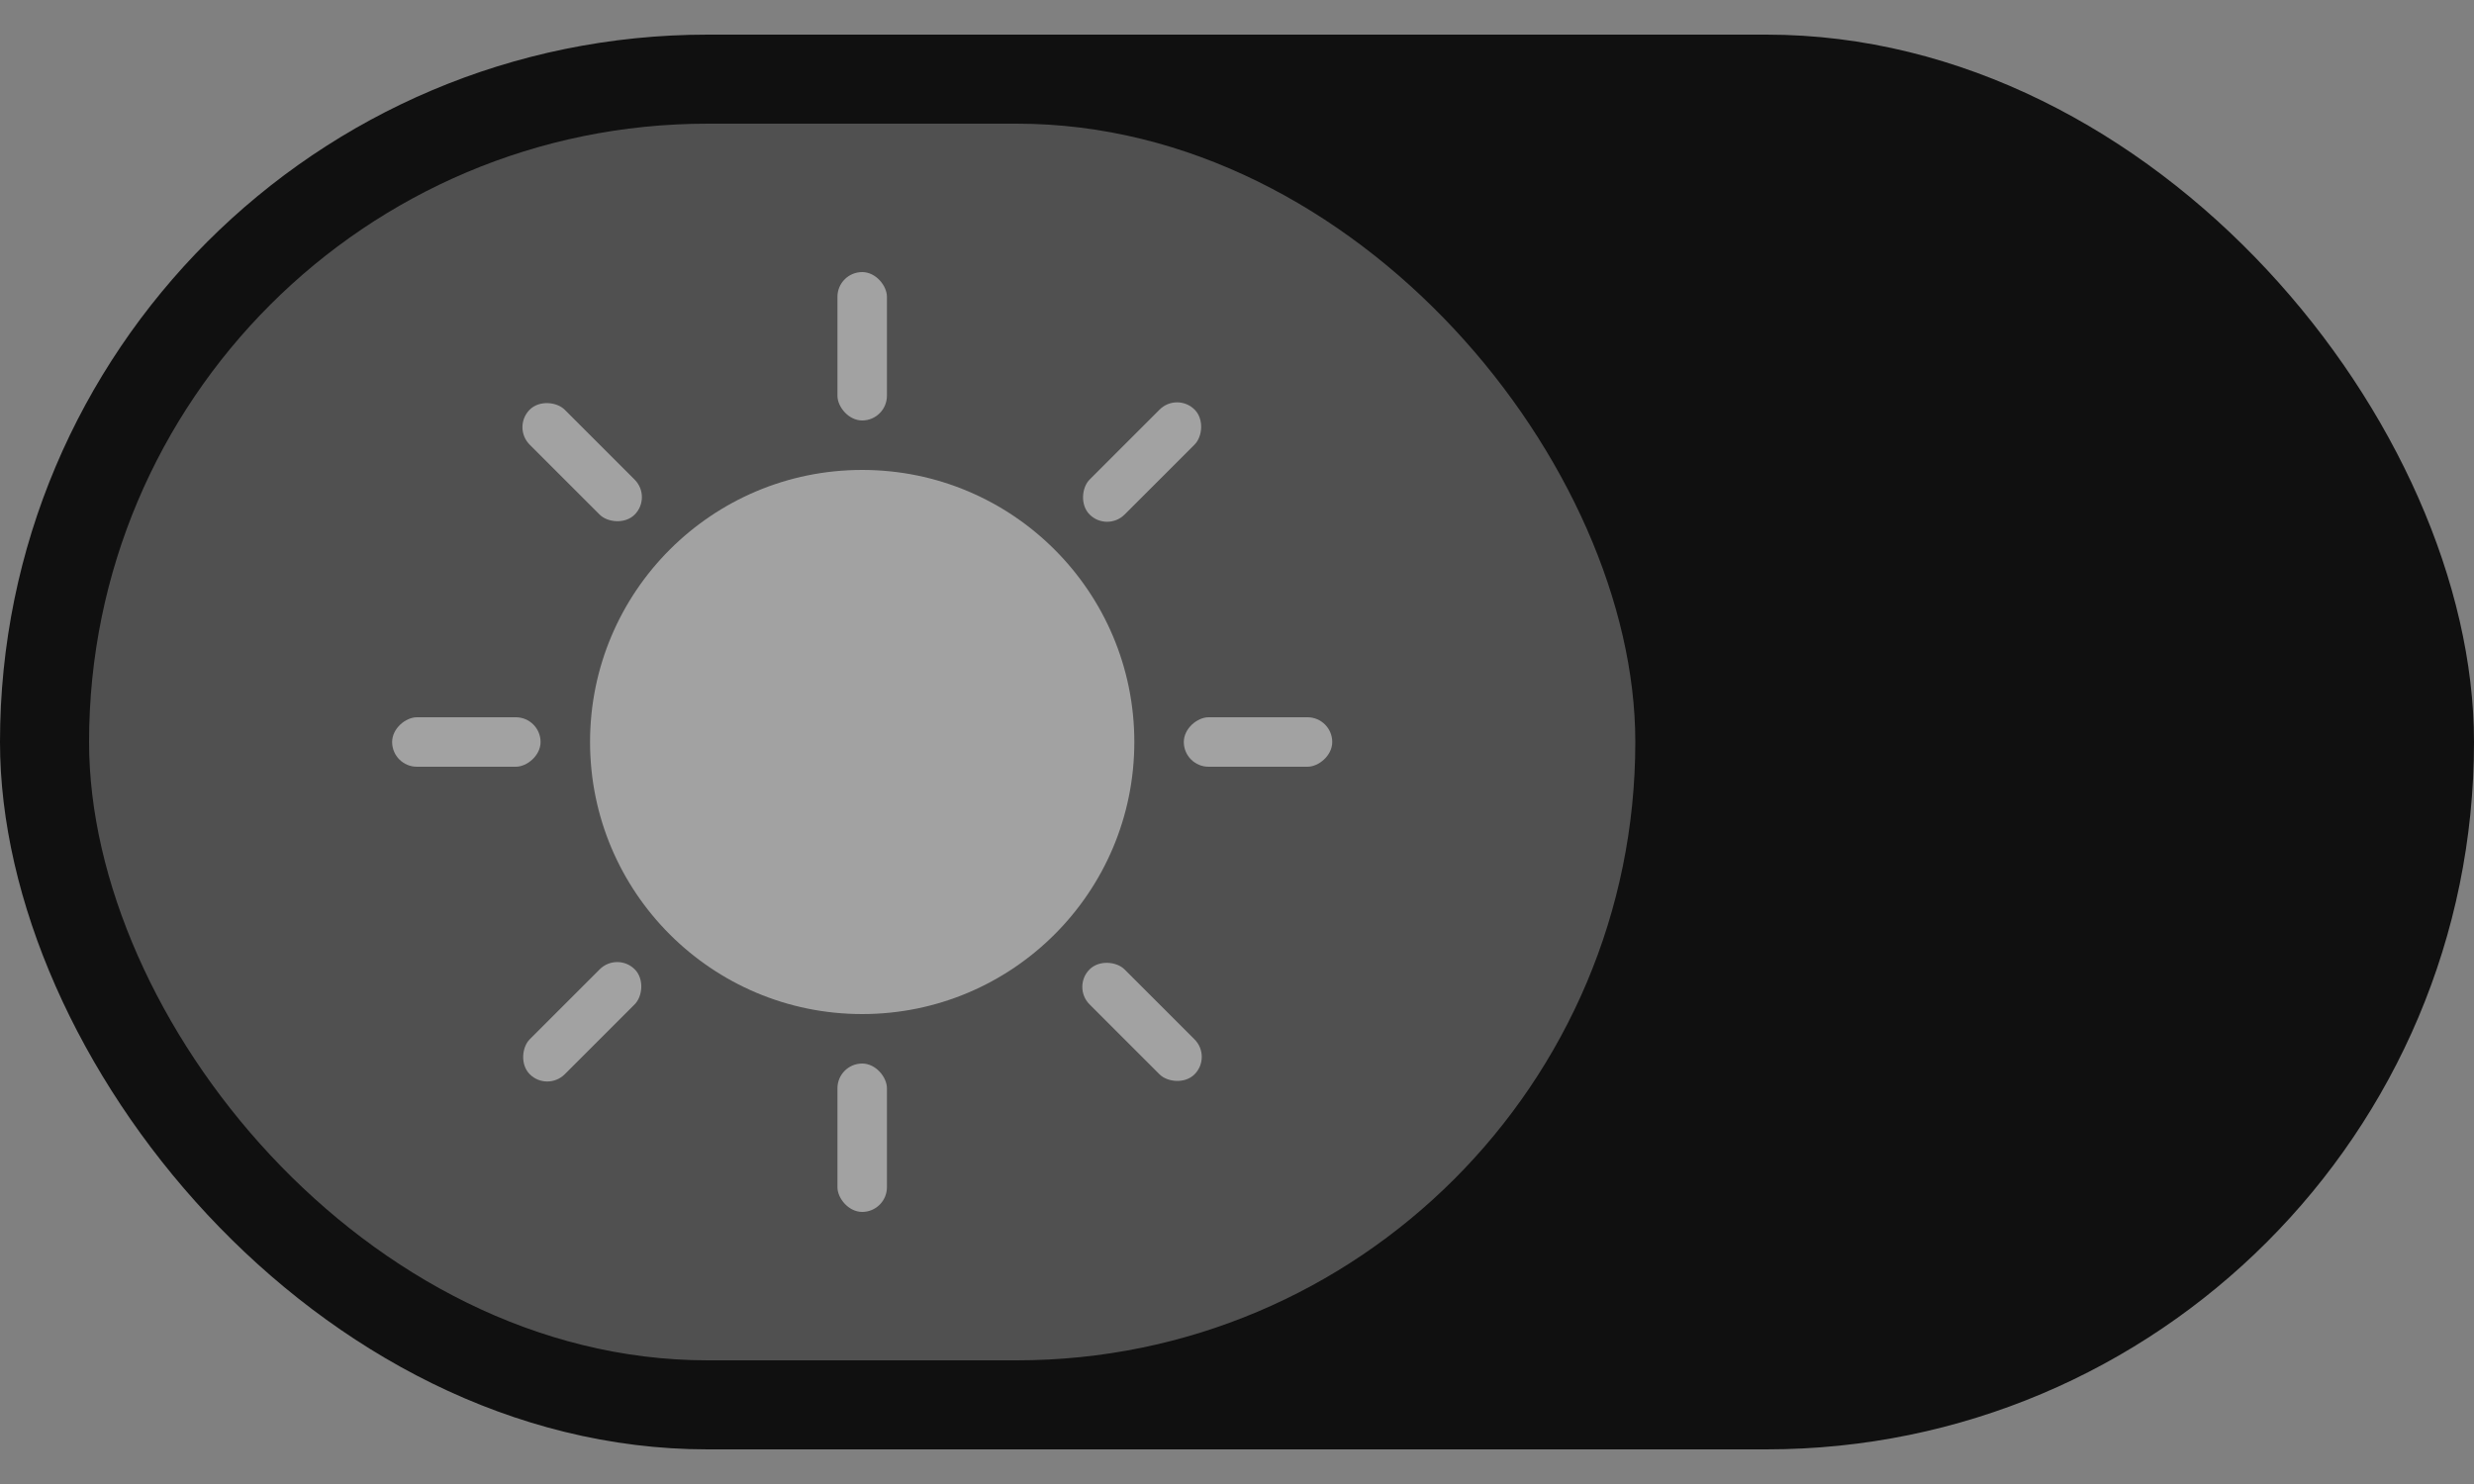 <svg width="10" height="6" viewBox="0 0 10 6" fill="none" xmlns="http://www.w3.org/2000/svg">
<rect x="0" y="0" width="10" height="6" fill="#808080" stroke="none"/>
<g clip-path="url(#clip0_140_520)">
<rect y="0.14" width="10" height="5.72" rx="2.86" fill="#101010"/>
<rect x="0.36" y="0.5" width="6.25" height="5" rx="2.5" fill="#505050"/>
<g clip-path="url(#clip1_140_520)">
<circle cx="3.485" cy="3" r="1.1" fill="#F5F5F5" fill-opacity="0.5"/>
<rect x="3.385" y="1.1" width="0.2" height="0.6" rx="0.1" fill="#F5F5F5" fill-opacity="0.5"/>
<rect x="1.585" y="3.1" width="0.2" height="0.6" rx="0.1" transform="rotate(-90 1.585 3.1)" fill="#F5F5F5" fill-opacity="0.5"/>
<rect x="2.212" y="4.414" width="0.2" height="0.6" rx="0.1" transform="rotate(-135 2.212 4.414)" fill="#F5F5F5" fill-opacity="0.5"/>
<rect x="4.899" y="4.273" width="0.2" height="0.6" rx="0.1" transform="rotate(135 4.899 4.273)" fill="#F5F5F5" fill-opacity="0.5"/>
<rect x="3.385" y="4.3" width="0.2" height="0.6" rx="0.1" fill="#F5F5F5" fill-opacity="0.5"/>
<rect x="4.785" y="3.1" width="0.2" height="0.6" rx="0.1" transform="rotate(-90 4.785 3.1)" fill="#F5F5F5" fill-opacity="0.5"/>
<rect x="4.475" y="2.151" width="0.2" height="0.6" rx="0.1" transform="rotate(-135 4.475 2.151)" fill="#F5F5F5" fill-opacity="0.5"/>
<rect x="2.636" y="2.01" width="0.2" height="0.6" rx="0.1" transform="rotate(135 2.636 2.01)" fill="#F5F5F5" fill-opacity="0.5"/>
</g>
</g>
<defs>
<clipPath id="clip0_140_520">
<rect width="10" height="6" fill="white"/>
</clipPath>
<clipPath id="clip1_140_520">
<rect width="4" height="4" fill="white" transform="translate(1.485 1)"/>
</clipPath>
</defs>
</svg>
